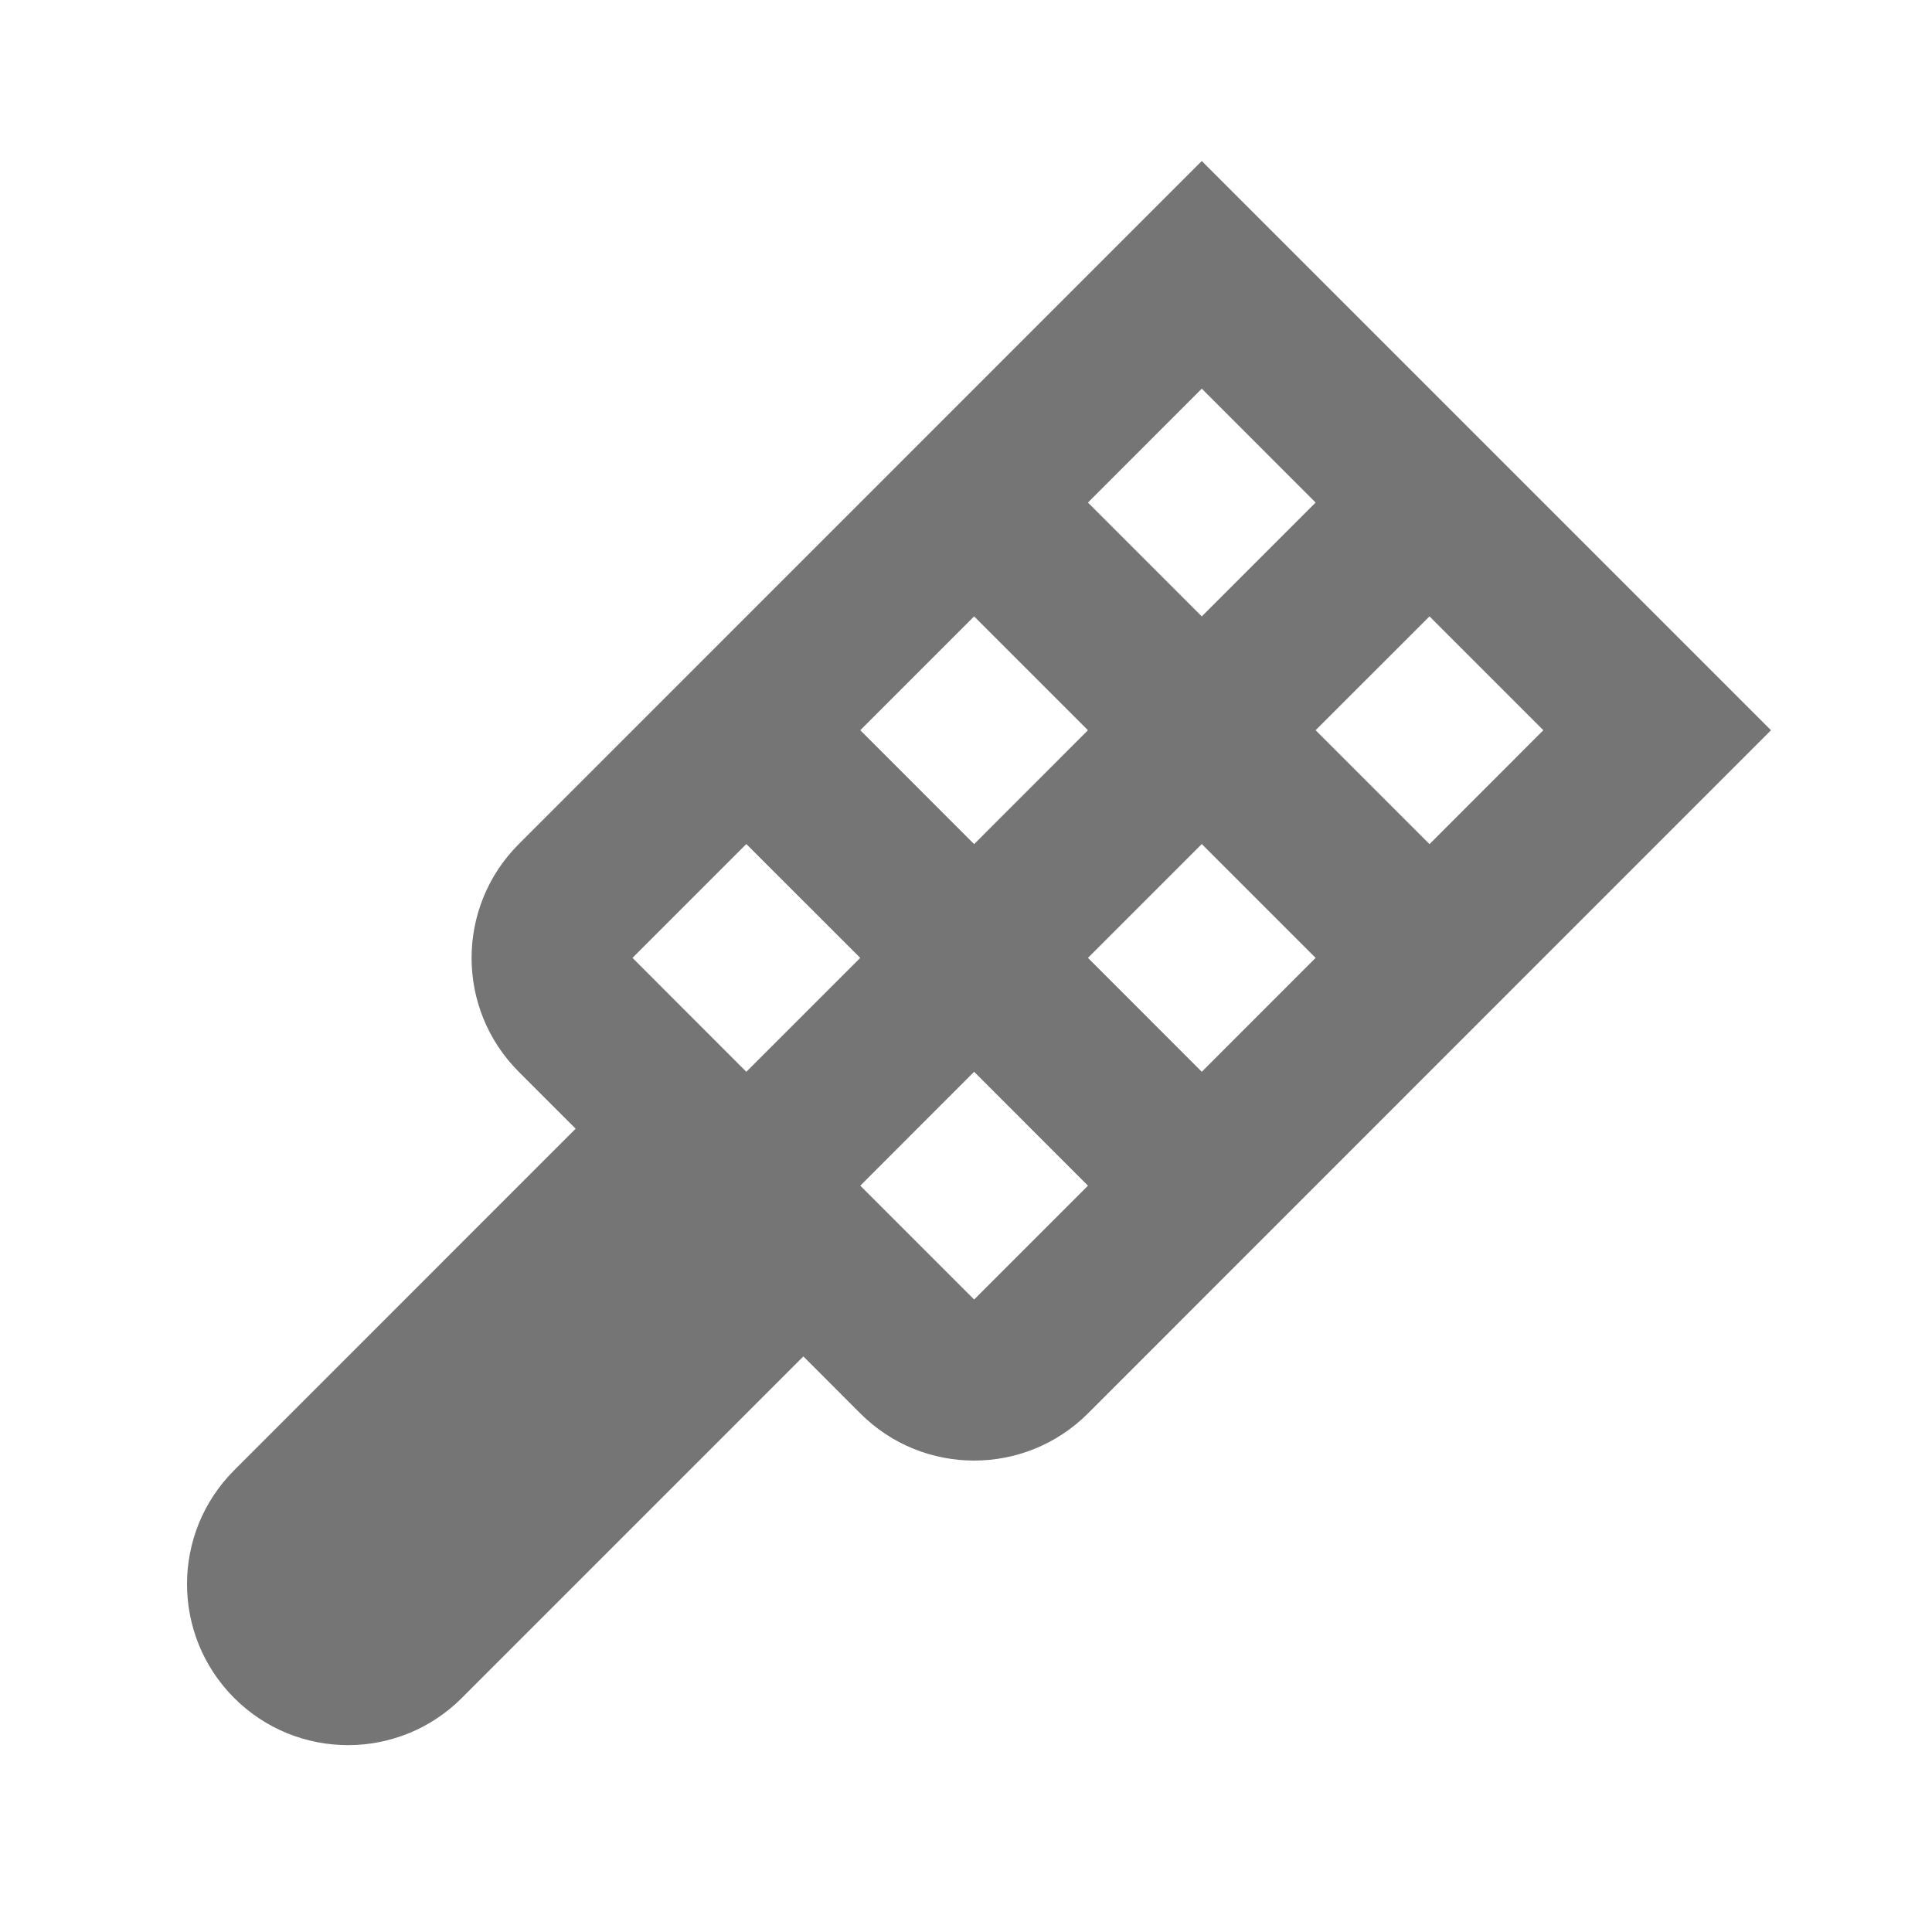 <?xml version="1.0" encoding="utf-8"?>
<!-- Generator: Adobe Illustrator 17.1.0, SVG Export Plug-In . SVG Version: 6.00 Build 0)  -->
<!DOCTYPE svg PUBLIC "-//W3C//DTD SVG 1.1//EN" "http://www.w3.org/Graphics/SVG/1.1/DTD/svg11.dtd">
<svg version="1.1" xmlns="http://www.w3.org/2000/svg" xmlns:xlink="http://www.w3.org/1999/xlink" x="0px" y="0px" width="24px"
	 height="24px" viewBox="0 0 24 24" enable-background="new 0 0 24 24" xml:space="preserve">
<g id="Frame_-_24px">
	<rect x="0" fill="none" width="24" height="24"/>
</g>
<g id="Filled_Icons">
	<path fill="#757575" d="M14.929,2l-8.485,8.486c-0.781,0.781-0.781,2.047,0,2.828l0.707,0.707l-4.242,4.243
		c-0.781,0.781-0.781,2.047,0,2.829c0.781,0.781,2.047,0.781,2.828,0l4.243-4.243l0.707,0.708c0.78,0.781,2.047,0.781,2.828,0
		L22,9.071L14.929,2z M14.929,4.828l1.414,1.415l-1.414,1.414l-1.414-1.414L14.929,4.828z M12.101,7.657l1.414,1.414l-1.414,1.415
		l-1.414-1.415L12.101,7.657z M9.271,13.314l-1.414-1.415l1.414-1.414l1.415,1.414L9.271,13.314z M12.101,16.143l-1.414-1.414
		l1.414-1.415l1.414,1.415L12.101,16.143z M14.929,13.314l-1.414-1.415l1.414-1.414l1.414,1.414L14.929,13.314z M16.343,9.071
		l1.415-1.414l1.414,1.414l-1.414,1.415L16.343,9.071z"/>
</g>
</svg>
